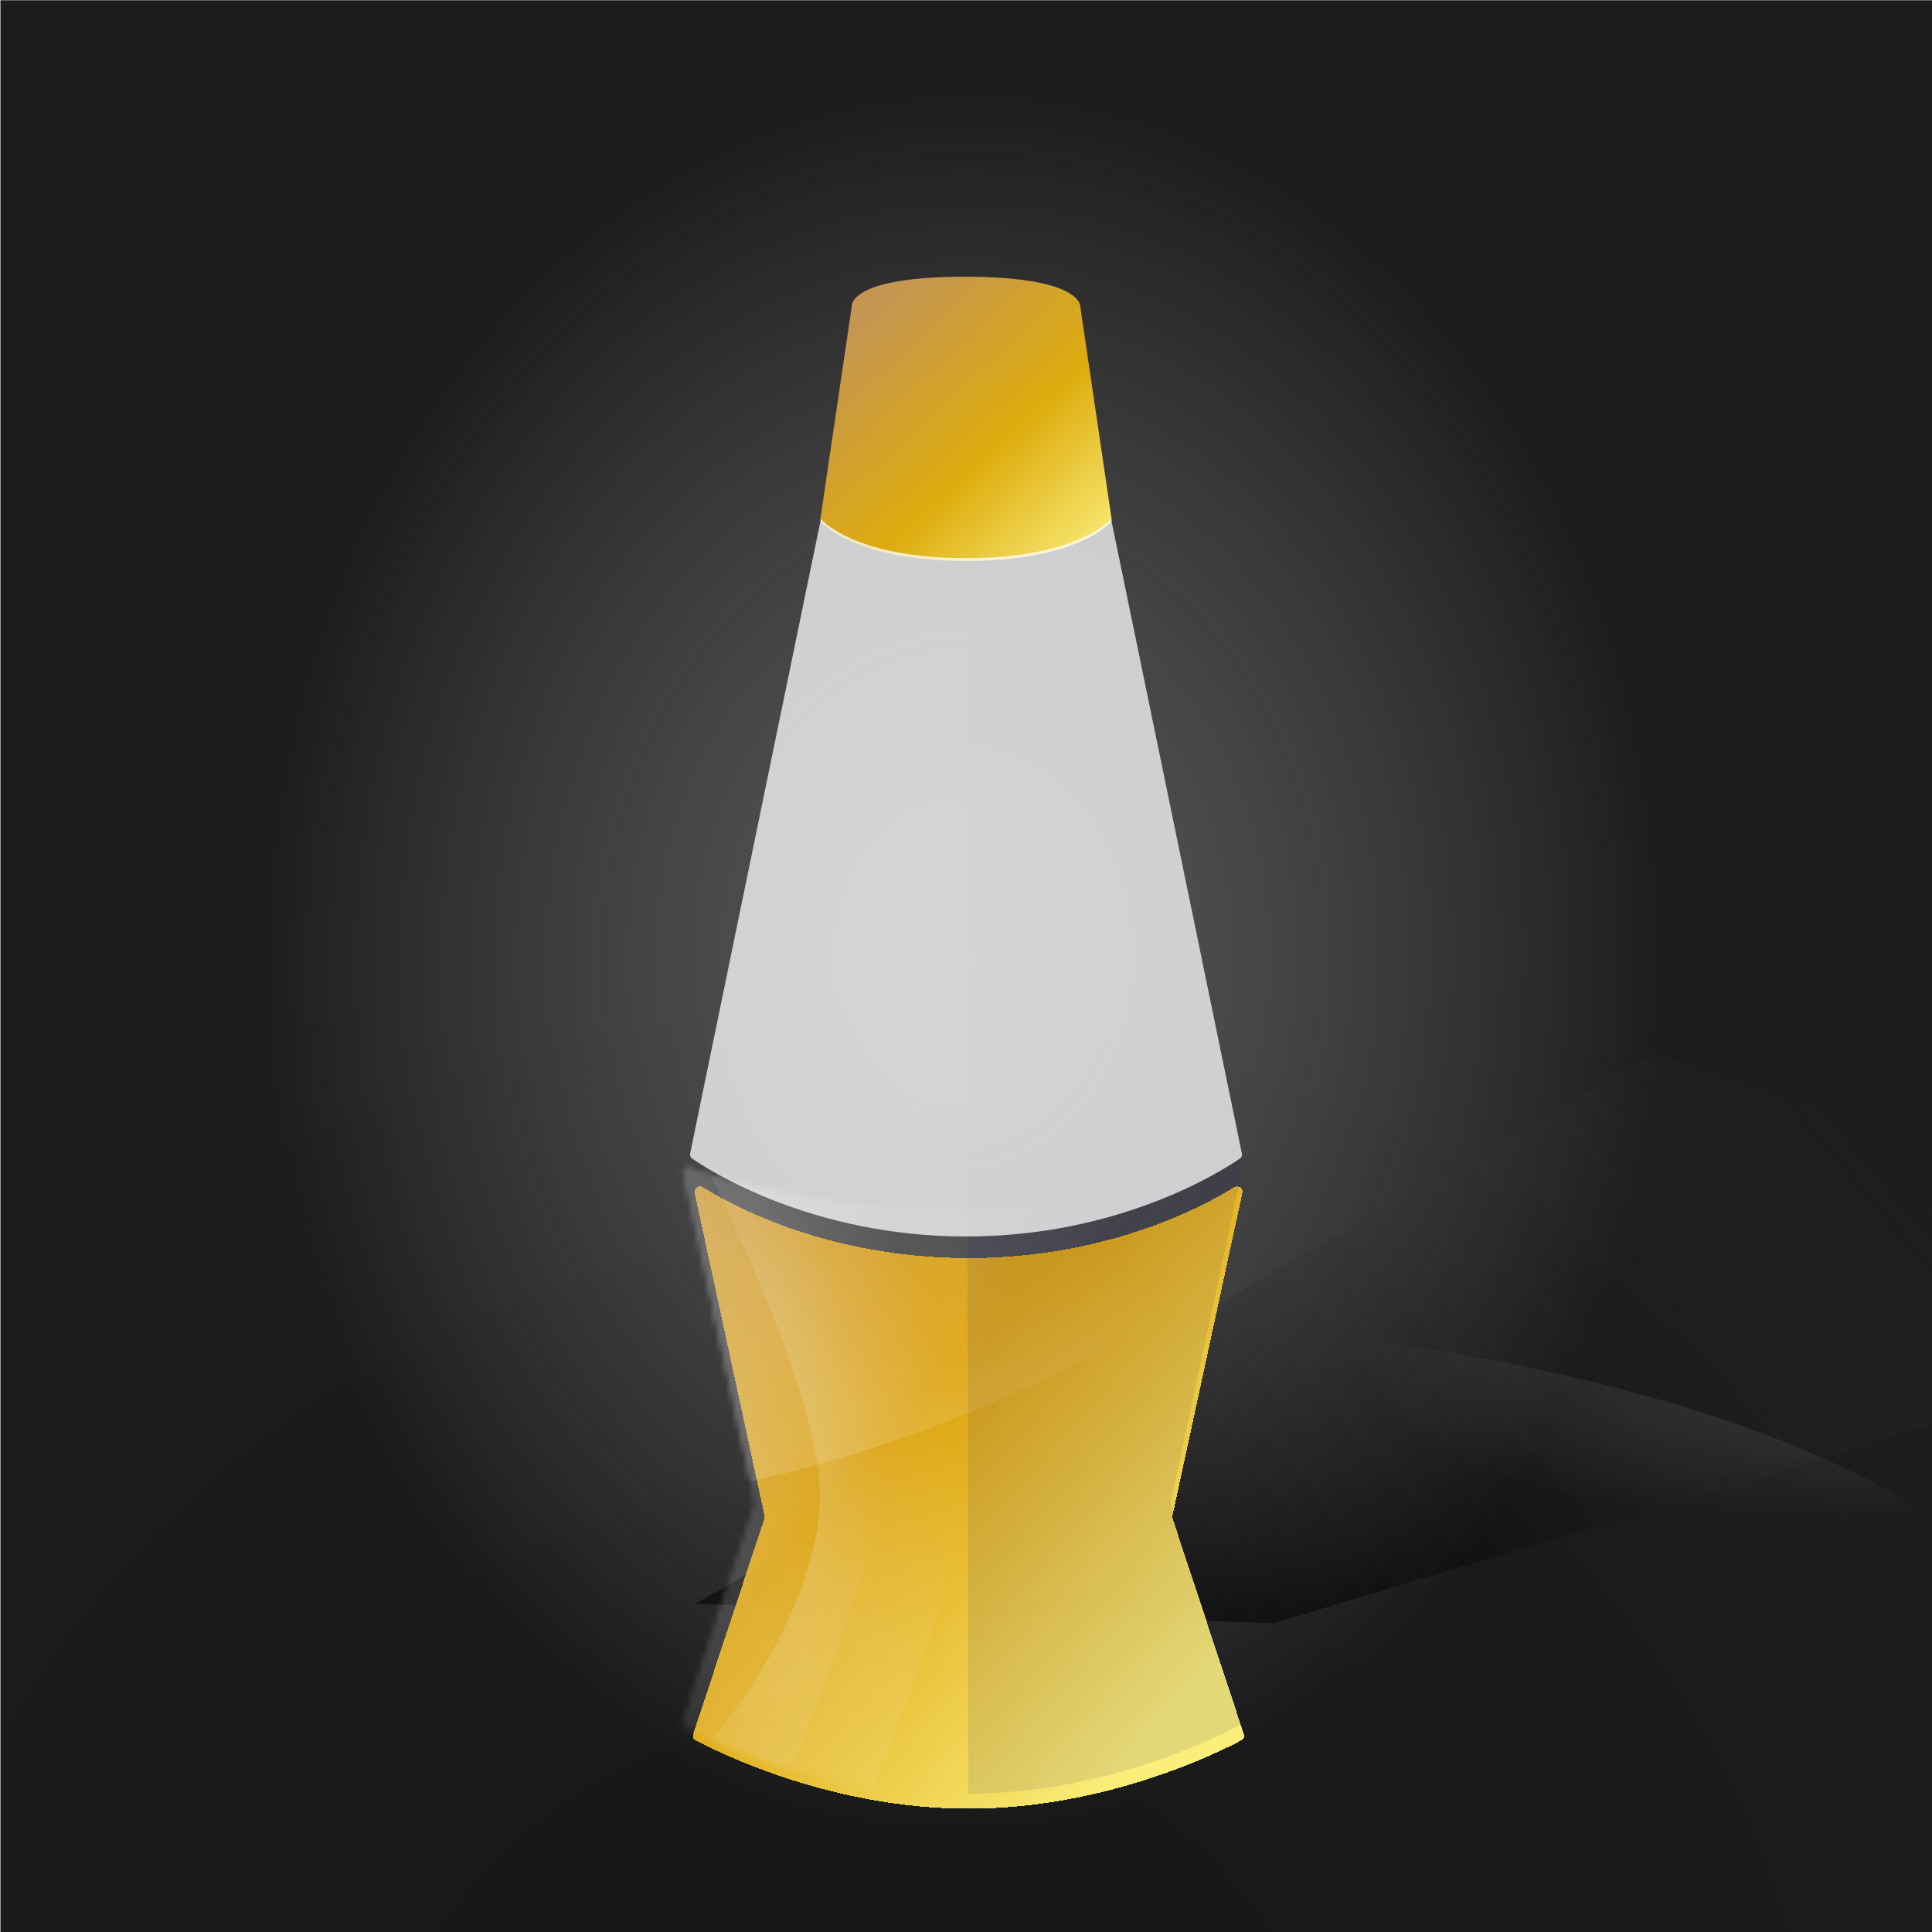 
        <svg width="350" height="350" viewBox="0 0 350 350" fill="none" xmlns="http://www.w3.org/2000/svg">
        
  <g clip-path="url(#clip0_28_290)">
  <rect x="0.079" y="0.044" width="350" height="350" fill="black" fill-opacity="0.89"/>
  <rect x="0.079" y="0.044" width="350" height="350" fill="url(#paint0_radial_28_290)" fill-opacity="0.2"/>
  <path d="M125.979 290.538L299.832 190.751L430.987 233.879L230.789 294.049L125.979 290.538Z" fill="url(#paint1_linear_28_290)"/>
  <g opacity="0.45" filter="url(#filter0_f_28_290)">
  <ellipse rx="194.596" ry="66.764" transform="matrix(1 0.002 0.002 -1 176.078 304.637)" fill="url(#paint2_radial_28_290)"/>
  </g>
  <g opacity="0.7" filter="url(#filter1_f_28_290)">
  <ellipse cx="174.396" cy="137.609" rx="196.647" ry="242.448" transform="rotate(0.127 174.396 137.609)" fill="url(#paint3_radial_28_290)"/>
  </g>
  </g>
  <defs>
  <filter id="filter0_f_28_290" x="-23.075" y="233.314" width="398.306" height="142.646" filterUnits="userSpaceOnUse" color-interpolation-filters="sRGB">
  <feFlood flood-opacity="0" result="BackgroundImageFix"/>
  <feBlend mode="normal" in="SourceGraphic" in2="BackgroundImageFix" result="shape"/>
  <feGaussianBlur stdDeviation="2.279" result="effect1_foregroundBlur_28_290"/>
  </filter>
  <filter id="filter1_f_28_290" x="-26.809" y="-109.396" width="402.41" height="494.01" filterUnits="userSpaceOnUse" color-interpolation-filters="sRGB">
  <feFlood flood-opacity="0" result="BackgroundImageFix"/>
  <feBlend mode="normal" in="SourceGraphic" in2="BackgroundImageFix" result="shape"/>
  <feGaussianBlur stdDeviation="2.279" result="effect1_foregroundBlur_28_290"/>
  </filter>
  <radialGradient id="paint0_radial_28_290" cx="0" cy="0" r="1" gradientUnits="userSpaceOnUse" gradientTransform="translate(156.622 401.542) rotate(-84.441) scale(239.93 241.682)">
  <stop/>
  <stop offset="1" stop-opacity="0"/>
  </radialGradient>
  <linearGradient id="paint1_linear_28_290" x1="194.836" y1="271.638" x2="316.537" y2="167.936" gradientUnits="userSpaceOnUse">
  <stop/>
  <stop offset="1" stop-color="#333333" stop-opacity="0"/>
  </linearGradient>
  <radialGradient id="paint2_radial_28_290" cx="0" cy="0" r="1" gradientUnits="userSpaceOnUse" gradientTransform="translate(194.596 76.624) rotate(99.123) scale(43.977 125.337)">
  <stop stop-color="#737373"/>
  <stop offset="1" stop-color="#9A9A9A" stop-opacity="0"/>
  </radialGradient>
  <radialGradient id="paint3_radial_28_290" cx="0" cy="0" r="1" gradientUnits="userSpaceOnUse" gradientTransform="translate(174.396 173.413) rotate(92.559) scale(157.837 128.153)">
  <stop stop-color="#737373"/>
  <stop offset="1" stop-color="#9A9A9A" stop-opacity="0"/>
  </radialGradient>
  <clipPath id="clip0_28_290">
  <rect width="350" height="350" fill="white"/>
  </clipPath>
  </defs>
  
        
    <g filter="url(#filter0_d_765_92139)">
      <path d="M125.511 312.513C125.13 312.308 124.966 311.864 125.102 311.454L138.023 272.344C138.074 272.19 138.083 272.025 138.048 271.866L125.382 213.372C125.204 212.549 126.171 211.895 126.886 212.341C132.551 215.874 149.852 225.175 174.998 225.175C200.145 225.175 217.446 215.874 223.111 212.341C223.825 211.895 224.793 212.549 224.615 213.372L211.949 271.866C211.914 272.025 211.923 272.19 211.974 272.344L224.895 311.454C225.031 311.864 224.867 312.308 224.485 312.513C220.652 314.572 200.122 324.932 174.998 324.932C149.875 324.932 129.345 314.572 125.511 312.513Z" fill="url(#paint0_linear_765_92139)" shape-rendering="crispEdges"/>
    </g>
    <g filter="url(#filter1_f_765_92139)">
      <mask id="mask0_765_92139" style="mask-type:alpha" maskUnits="userSpaceOnUse" x="123" y="211" width="102" height="115">
        <path d="M124.148 312.918C123.765 312.713 123.6 312.268 123.737 311.856L136.776 272.59C136.827 272.435 136.836 272.269 136.801 272.109L123.877 212.725C123.72 212.002 124.44 211.377 125.135 211.631C130.396 213.553 148.086 219.208 174.087 219.208C200.089 219.208 217.779 213.553 223.04 211.631C223.735 211.377 224.455 212.002 224.298 212.725L211.374 272.109C211.339 272.269 211.348 272.435 211.399 272.59L224.438 311.856C224.575 312.268 224.41 312.713 224.027 312.918C220.165 314.982 199.445 325.388 174.087 325.388C148.73 325.388 128.01 314.982 124.148 312.918Z" fill="#2D2E32"/>
        <path d="M124.148 312.918C123.765 312.713 123.6 312.268 123.737 311.856L136.776 272.59C136.827 272.435 136.836 272.269 136.801 272.109L123.877 212.725C123.72 212.002 124.44 211.377 125.135 211.631C130.396 213.553 148.086 219.208 174.087 219.208C200.089 219.208 217.779 213.553 223.04 211.631C223.735 211.377 224.455 212.002 224.298 212.725L211.374 272.109C211.339 272.269 211.348 272.435 211.399 272.59L224.438 311.856C224.575 312.268 224.41 312.713 224.027 312.918C220.165 314.982 199.445 325.388 174.087 325.388C148.73 325.388 128.01 314.982 124.148 312.918Z" fill="url(#paint1_linear_765_92139)"/>
      </mask>
      <g mask="url(#mask0_765_92139)">
        <g opacity="0.25" filter="url(#filter2_d_765_92139)">
          <path d="M72.916 273.326C168.028 276.029 230.123 228.041 249.282 203.709H72.916V273.326Z" fill="url(#paint2_linear_765_92139)" fill-opacity="0.55" shape-rendering="crispEdges"/>
        </g>
        <path opacity="0.25" d="M133.954 266.928C133.954 244.078 107.52 196.064 97.73 174.838C104.257 172.552 120.639 169.351 133.954 174.838C150.597 181.695 156.219 243.966 160.136 262.58C163.268 277.471 139.175 326.689 133.954 347.263H68.359C118.289 320.811 133.954 284.563 133.954 266.928Z" fill="url(#paint3_radial_765_92139)"/>
        <path opacity="0.25" d="M148.537 271.03C148.537 248.18 122.103 200.166 112.313 178.939C118.84 176.653 135.222 173.453 148.537 178.939C165.18 185.797 170.802 248.067 174.719 266.681C177.851 281.572 153.758 330.791 148.537 351.364H82.942C132.872 324.913 148.537 288.664 148.537 271.03Z" fill="url(#paint4_radial_765_92139)"/>
      </g>
    </g>
    <path d="M175.436 324.932C200.389 324.932 220.779 314.573 224.586 312.513C224.965 312.308 225.128 311.865 224.993 311.454L212.16 272.345C212.109 272.19 212.101 272.025 212.135 271.866L224.853 212.727C224.994 212.071 224.42 211.498 223.797 211.585C224.206 211.317 224.529 211.096 224.763 210.932C225.051 210.73 225.18 210.38 225.109 210.034L201.396 93.696C201.342 93.429 201.175 93.21 200.951 93.084L195.579 55.428C195.574 55.4 195.571 55.374 195.568 55.347C195.566 55.326 195.563 55.305 195.56 55.283C195.469 54.657 194.146 50.13 174.999 50.13L175.436 324.932Z" fill="#161A70" fill-opacity="0.1"/>
    <path d="M154.309 55.458C154.319 55.389 154.321 55.322 154.327 55.253C154.399 54.525 155.623 50.13 174.784 50.13C194.295 50.13 195.582 54.688 195.667 55.289C195.673 55.333 195.676 55.376 195.683 55.42L201.373 93.991C201.41 94.24 201.343 94.491 201.166 94.67C199.833 96.017 193.191 101.627 174.998 101.627C156.806 101.627 150.164 96.017 148.831 94.67C148.654 94.491 148.587 94.24 148.624 93.991L154.309 55.458Z" fill="url(#paint5_linear_765_92139)"/>
    <defs>
      <filter id="filter0_d_765_92139" x="122.776" y="212.196" width="105.356" height="118.205" filterUnits="userSpaceOnUse" color-interpolation-filters="sRGB">
        <feFlood flood-opacity="0" result="BackgroundImageFix"/>
        <feColorMatrix in="SourceAlpha" type="matrix" values="0 0 0 0 0 0 0 0 0 0 0 0 0 0 0 0 0 0 127 0" result="hardAlpha"/>
        <feOffset dx="0.456" dy="2.734"/>
        <feGaussianBlur stdDeviation="1.367"/>
        <feComposite in2="hardAlpha" operator="out"/>
        <feColorMatrix type="matrix" values="0 0 0 0 0 0 0 0 0 0 0 0 0 0 0 0 0 0 0.25 0"/>
        <feBlend mode="normal" in2="BackgroundImageFix" result="effect1_dropShadow_765_92139"/>
        <feBlend mode="normal" in="SourceGraphic" in2="effect1_dropShadow_765_92139" result="shape"/>
      </filter>
      <filter id="filter1_f_765_92139" x="120.312" y="208.722" width="106.452" height="118.944" filterUnits="userSpaceOnUse" color-interpolation-filters="sRGB">
        <feFlood flood-opacity="0" result="BackgroundImageFix"/>
        <feBlend mode="normal" in="SourceGraphic" in2="BackgroundImageFix" result="shape"/>
        <feGaussianBlur stdDeviation="1.139" result="effect1_foregroundBlur_765_92139"/>
      </filter>
      <filter id="filter2_d_765_92139" x="71.549" y="203.254" width="179.1" height="72.46" filterUnits="userSpaceOnUse" color-interpolation-filters="sRGB">
        <feFlood flood-opacity="0" result="BackgroundImageFix"/>
        <feColorMatrix in="SourceAlpha" type="matrix" values="0 0 0 0 0 0 0 0 0 0 0 0 0 0 0 0 0 0 127 0" result="hardAlpha"/>
        <feOffset dy="0.911"/>
        <feGaussianBlur stdDeviation="0.684"/>
        <feComposite in2="hardAlpha" operator="out"/>
        <feColorMatrix type="matrix" values="0 0 0 0 0 0 0 0 0 0 0 0 0 0 0 0 0 0 0.25 0"/>
        <feBlend mode="normal" in2="BackgroundImageFix" result="effect1_dropShadow_765_92139"/>
        <feBlend mode="normal" in="SourceGraphic" in2="effect1_dropShadow_765_92139" result="shape"/>
      </filter>
      <linearGradient id="paint0_linear_765_92139" x1="99.348" y1="200.975" x2="216.014" y2="304.88" gradientUnits="userSpaceOnUse">
        <stop stop-color="#C59651"/>
        <stop offset="0.536" stop-color="#E0A50D" stop-opacity="0.98"/>
        <stop offset="1" stop-color="#FFF27B" stop-opacity="0.98"/>
      </linearGradient>
      <linearGradient id="paint1_linear_765_92139" x1="123.502" y1="211.001" x2="241.34" y2="297.278" gradientUnits="userSpaceOnUse">
        <stop stop-color="#C3C3C3"/>
        <stop offset="1" stop-color="#C3C3C3" stop-opacity="0.15"/>
      </linearGradient>
      <linearGradient id="paint2_linear_765_92139" x1="203.502" y1="227.505" x2="112.602" y2="299.165" gradientUnits="userSpaceOnUse">
        <stop stop-color="white" stop-opacity="0"/>
        <stop offset="0.471" stop-color="white"/>
        <stop offset="1" stop-color="white"/>
      </linearGradient>
      <radialGradient id="paint3_radial_765_92139" cx="0" cy="0" r="1" gradientUnits="userSpaceOnUse" gradientTransform="translate(122.54 265.347) rotate(79.4) scale(83.338 37.026)">
        <stop stop-color="#F2F2F2"/>
        <stop offset="0" stop-color="#F2F2F2"/>
        <stop offset="1" stop-color="#F2F2F2" stop-opacity="0"/>
      </radialGradient>
      <radialGradient id="paint4_radial_765_92139" cx="0" cy="0" r="1" gradientUnits="userSpaceOnUse" gradientTransform="translate(137.123 269.449) rotate(79.4) scale(83.338 37.026)">
        <stop stop-color="#F2F2F2"/>
        <stop offset="0" stop-color="#F2F2F2"/>
        <stop offset="1" stop-color="#F2F2F2" stop-opacity="0"/>
      </radialGradient>
      <linearGradient id="paint5_linear_765_92139" x1="156.015" y1="58.575" x2="197.676" y2="103.508" gradientUnits="userSpaceOnUse">
        <stop stop-color="#C59651"/>
        <stop offset="0.536" stop-color="#E0AE0D" stop-opacity="0.98"/>
        <stop offset="1" stop-color="#FFF27B" stop-opacity="0.98"/>
      </linearGradient>
    </defs>
  
        <path d="M148.717 94L125.019 208.98C124.948 209.324 125.078 209.673 125.367 209.873C128.479 212.027 147.033 224 175 224C202.967 224 221.521 212.027 224.633 209.873C224.922 209.673 225.052 209.324 224.981 208.98L201.283 94C201.249 94.067 201.205 94.129 201.15 94.184C199.818 95.524 193.18 101.106 175 101.106C156.82 101.106 150.182 95.524 148.85 94.184C148.795 94.129 148.751 94.067 148.717 94Z" fill="#FFFFFF" fill-opacity="0.75"/>;
        </svg>
      